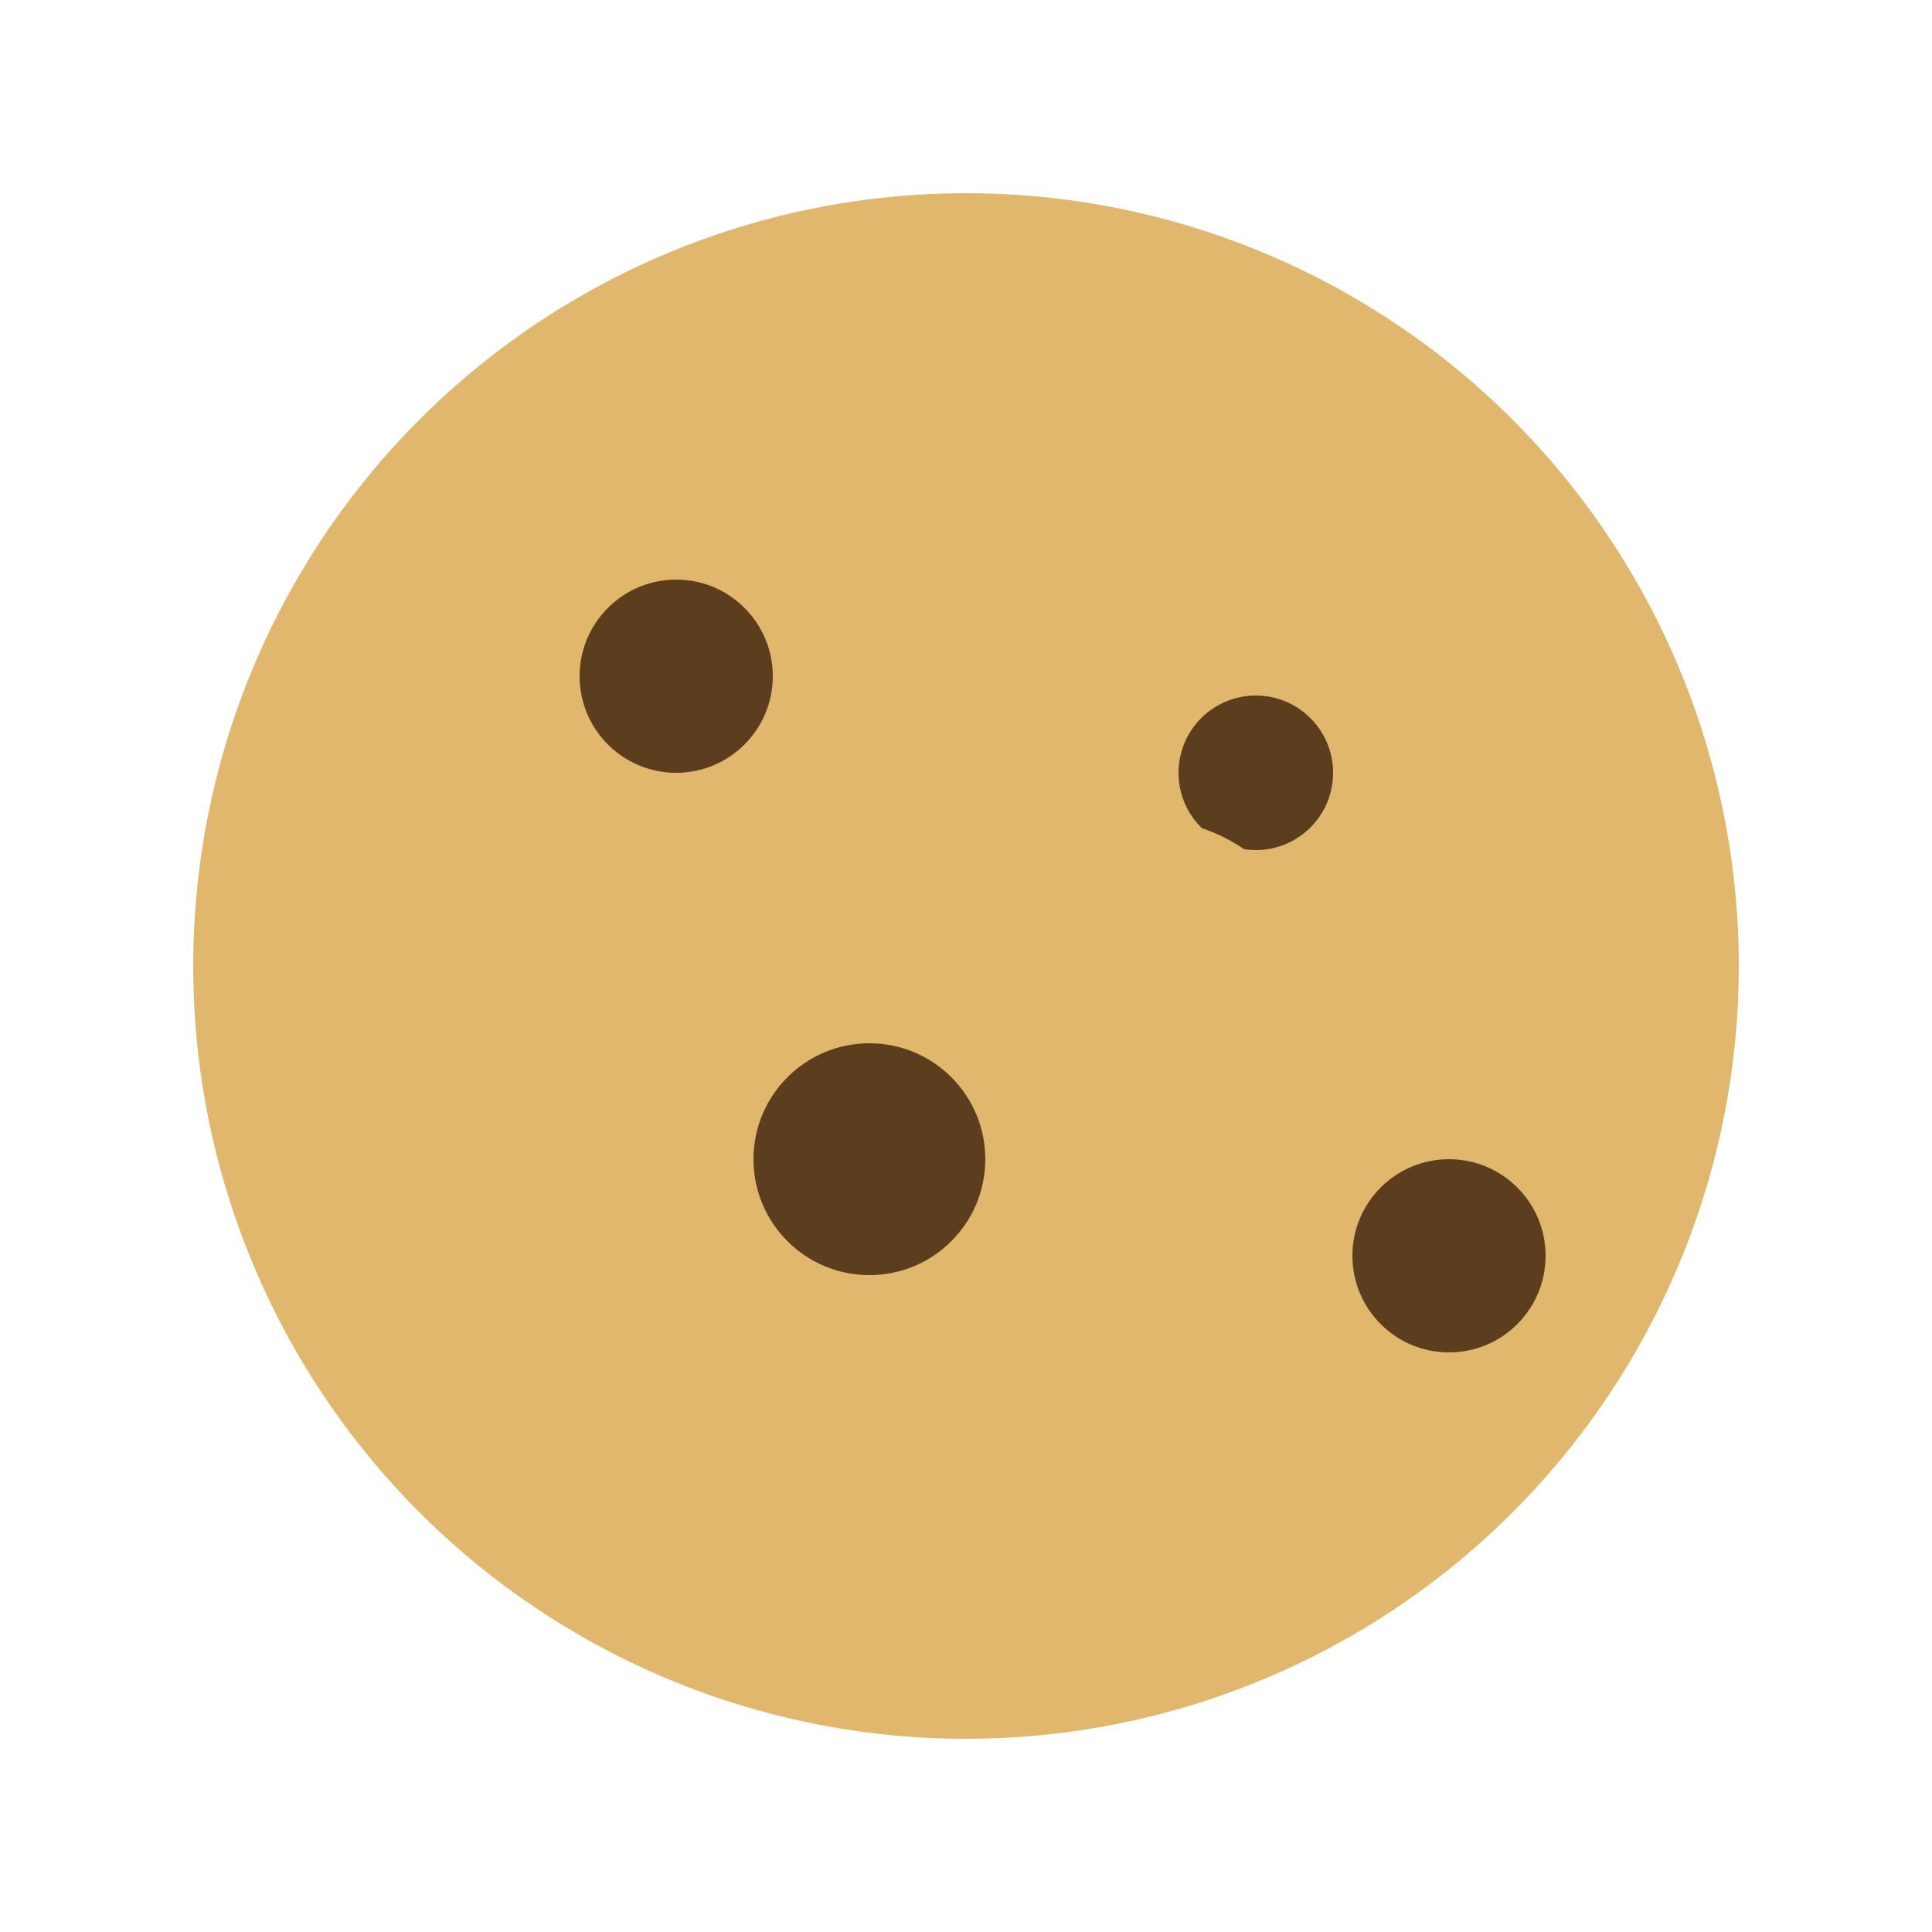 <svg xmlns="http://www.w3.org/2000/svg" width="100" height="100" viewBox="0 0 100 100">
    <!-- Cookie base -->
    <circle cx="50" cy="50" r="40" fill="#e1b76e" />
    <!-- Chocolate chips -->
    <circle cx="35" cy="35" r="5" fill="#5c3e1e" />
    <circle cx="65" cy="40" r="4" fill="#5c3e1e" />
    <circle cx="45" cy="60" r="6" fill="#5c3e1e" />
    <circle cx="75" cy="65" r="5" fill="#5c3e1e" />
    <!-- Bite marks -->
    <path d="M30,50 Q40,35 50,50 Q60,35 70,50" fill="#e1b76e" />
</svg>
